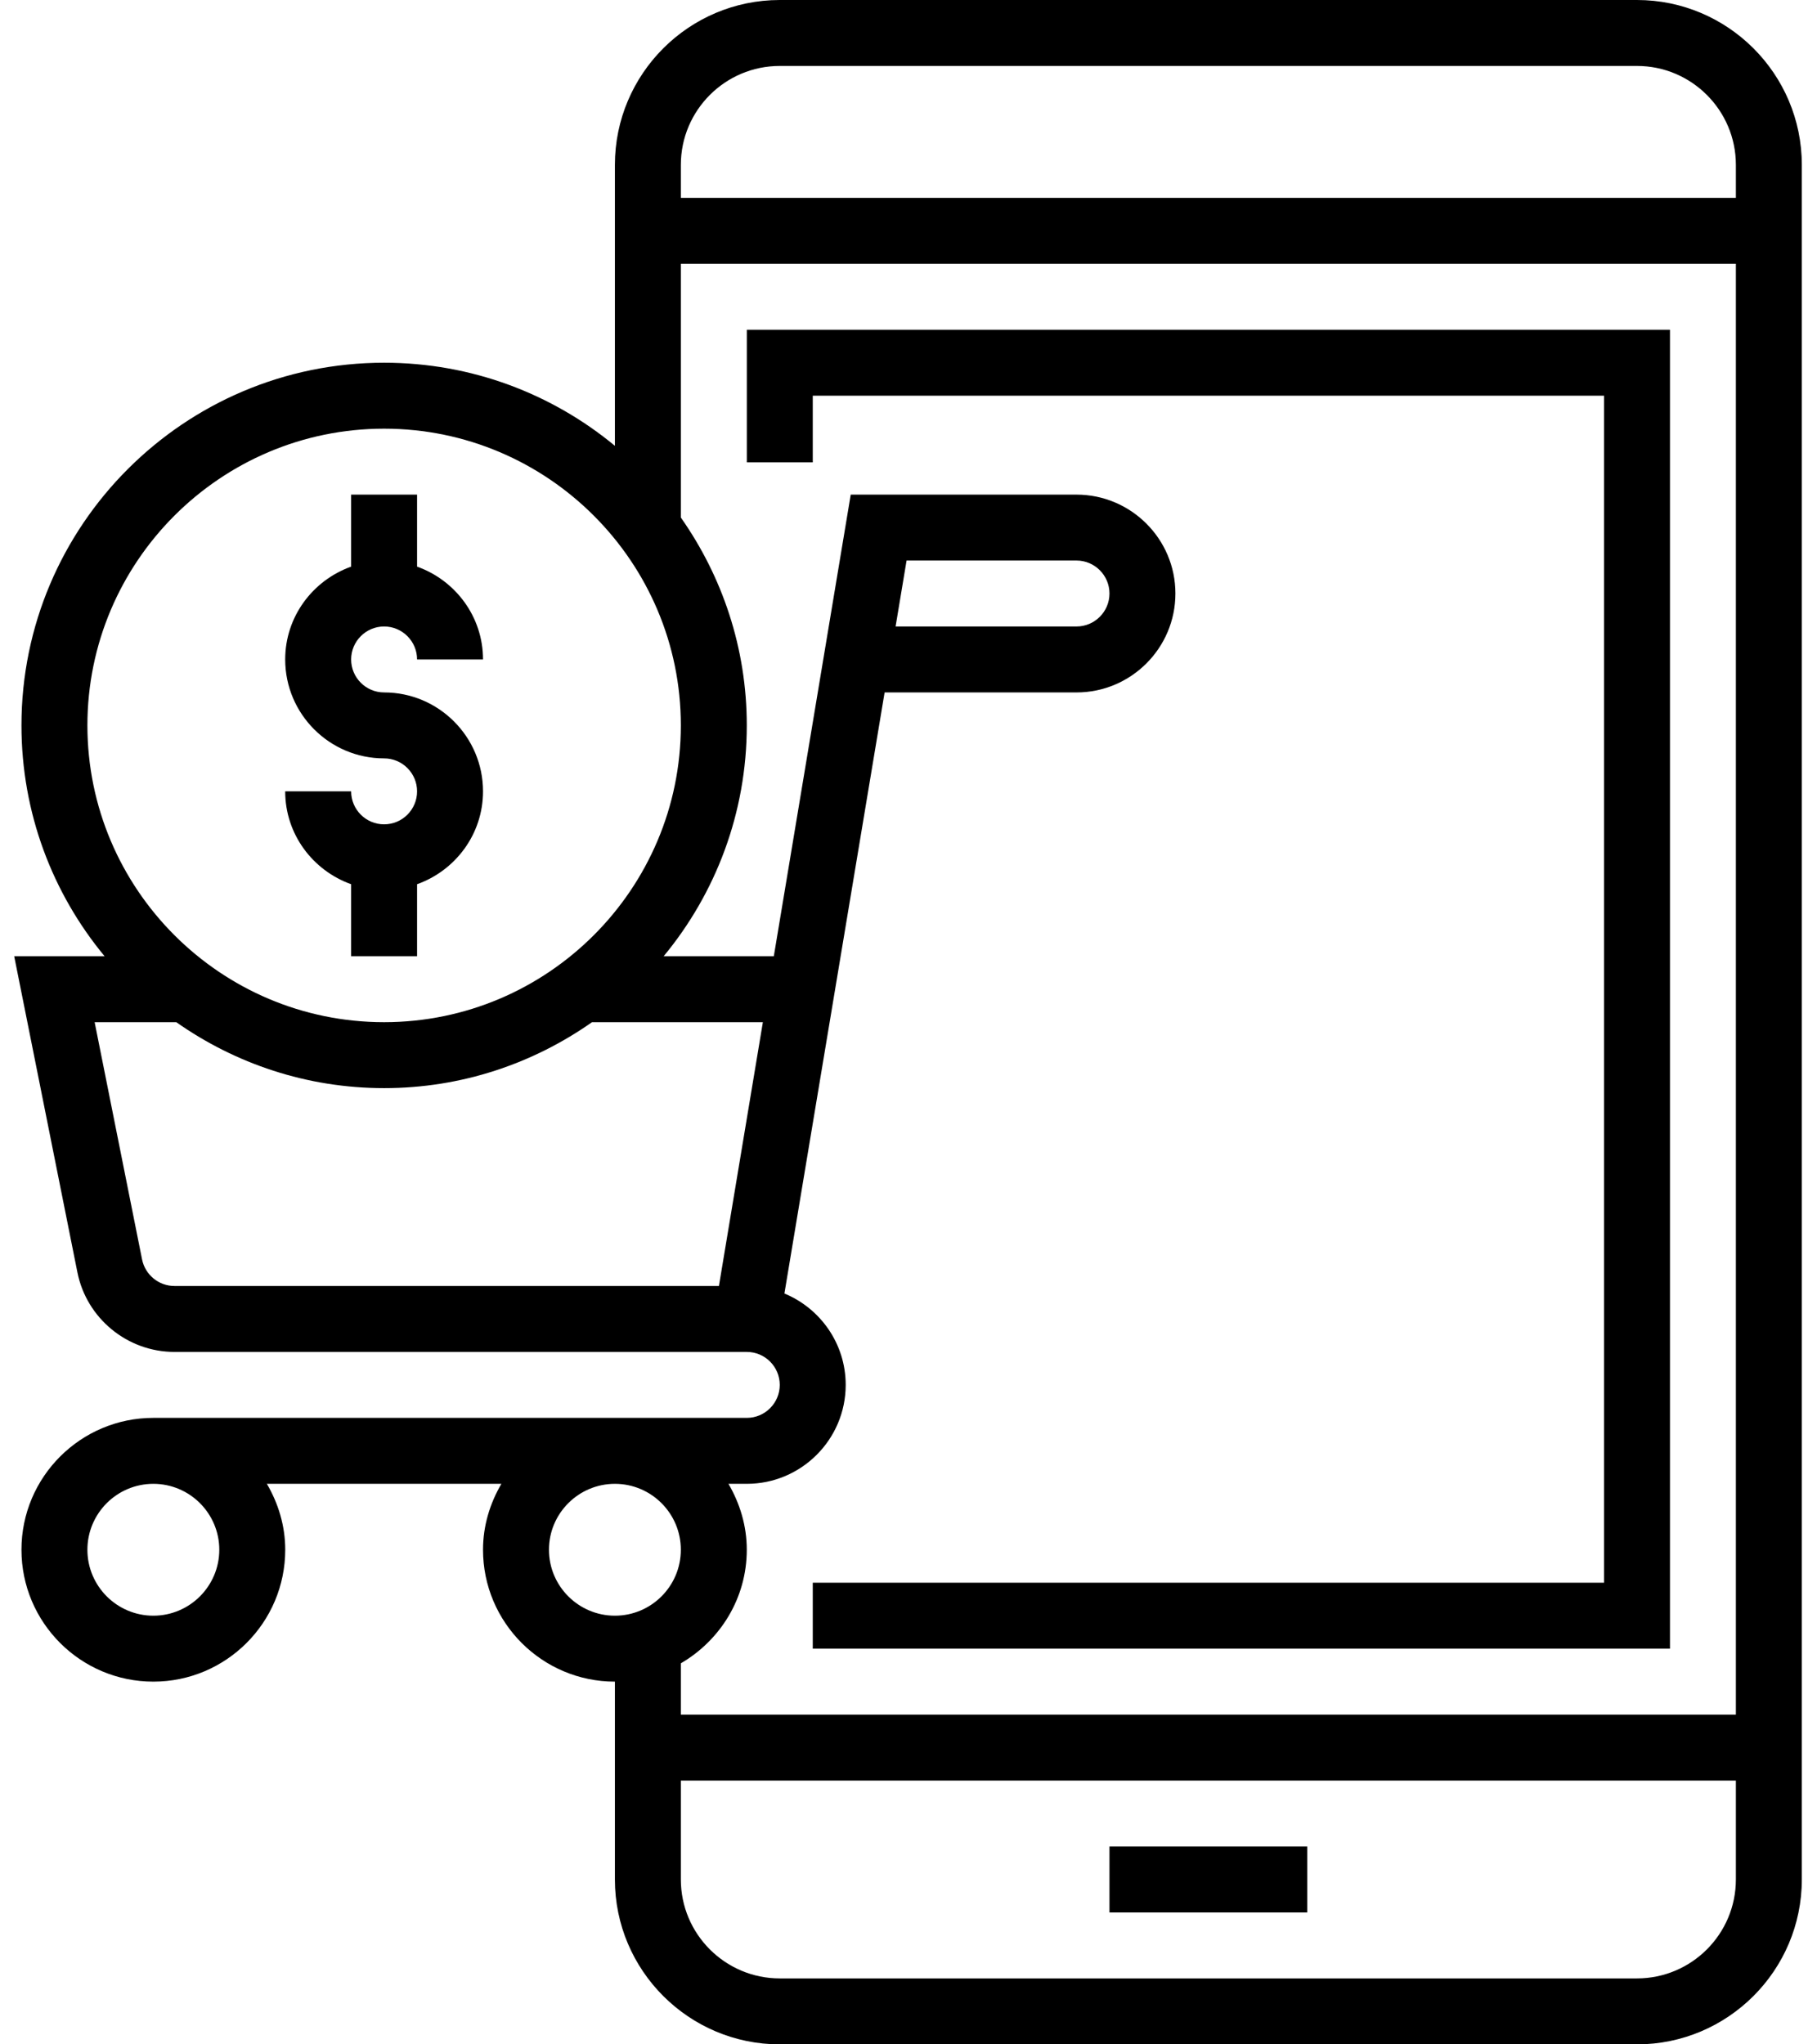 <svg width="48" height="54" viewBox="0 0 48 54" fill="none" xmlns="http://www.w3.org/2000/svg">
<path d="M10.147 21.774C9.666 21.774 9.276 21.383 9.276 20.903H7.534C7.534 22.037 8.265 22.995 9.276 23.356V25.258H11.018V23.356C12.029 22.995 12.76 22.037 12.76 20.903C12.76 19.463 11.588 18.29 10.147 18.29C9.666 18.29 9.276 17.899 9.276 17.419C9.276 16.94 9.666 16.548 10.147 16.548C10.628 16.548 11.018 16.94 11.018 17.419H12.76C12.76 16.286 12.029 15.328 11.018 14.967V13.065H9.276V14.967C8.265 15.328 7.534 16.286 7.534 17.419C7.534 18.86 8.706 20.032 10.147 20.032C10.628 20.032 11.018 20.424 11.018 20.903C11.018 21.383 10.628 21.774 10.147 21.774Z" fill="black"/>
<path d="M43.244 0H20.599C18.198 0 16.244 1.954 16.244 4.355V11.776C14.586 10.405 12.461 9.581 10.147 9.581C4.865 9.581 0.567 13.879 0.567 19.161C0.567 21.476 1.391 23.601 2.763 25.258H0.375L2.045 33.609C2.288 34.825 3.366 35.71 4.608 35.71H19.728C20.209 35.71 20.599 36.101 20.599 36.581C20.599 37.06 20.209 37.452 19.728 37.452H4.051C2.129 37.452 0.567 39.014 0.567 40.935C0.567 42.857 2.129 44.419 4.051 44.419C5.972 44.419 7.535 42.857 7.535 40.935C7.535 40.298 7.35 39.708 7.05 39.194H13.245C12.945 39.708 12.76 40.298 12.76 40.935C12.76 42.857 14.323 44.419 16.244 44.419V49.645C16.244 52.046 18.198 54 20.599 54H43.244C45.645 54 47.599 52.046 47.599 49.645V4.355C47.599 1.954 45.645 0 43.244 0ZM20.599 1.742H43.244C44.685 1.742 45.857 2.914 45.857 4.355V5.226H17.986V4.355C17.986 2.914 19.158 1.742 20.599 1.742ZM10.147 11.323C14.47 11.323 17.986 14.84 17.986 19.161C17.986 23.483 14.47 27 10.147 27C5.824 27 2.309 23.483 2.309 19.161C2.309 14.84 5.824 11.323 10.147 11.323ZM3.753 33.267L2.5 27H4.657C6.213 28.094 8.105 28.742 10.148 28.742C12.191 28.742 14.082 28.094 15.639 27H20.153L18.992 33.968H4.608C4.193 33.968 3.835 33.673 3.753 33.267V33.267ZM5.793 40.935C5.793 41.896 5.011 42.677 4.051 42.677C3.09 42.677 2.309 41.896 2.309 40.935C2.309 39.975 3.09 39.194 4.051 39.194C5.011 39.194 5.793 39.975 5.793 40.935ZM14.502 40.935C14.502 39.975 15.284 39.194 16.244 39.194C17.205 39.194 17.986 39.975 17.986 40.935C17.986 41.896 17.205 42.677 16.244 42.677C15.284 42.677 14.502 41.896 14.502 40.935ZM19.728 40.935C19.728 40.298 19.543 39.708 19.244 39.194H19.728C21.169 39.194 22.341 38.021 22.341 36.581C22.341 35.492 21.671 34.559 20.722 34.167L23.369 18.29H28.438C29.878 18.29 31.051 17.118 31.051 15.677C31.051 14.237 29.878 13.065 28.438 13.065H22.474L20.442 25.258H17.532C18.903 23.601 19.728 21.476 19.728 19.161C19.728 17.118 19.08 15.227 17.986 13.67V6.968H45.857V45.29H17.986V43.935C19.023 43.331 19.728 42.219 19.728 40.935ZM23.659 16.548L23.949 14.806H28.438C28.918 14.806 29.309 15.198 29.309 15.677C29.309 16.157 28.918 16.548 28.438 16.548H23.659ZM43.244 52.258H20.599C19.158 52.258 17.986 51.086 17.986 49.645V47.032H45.857V49.645C45.857 51.086 44.685 52.258 43.244 52.258Z" fill="black"/>
<path d="M29.309 48.774H34.534V50.516H29.309V48.774Z" fill="black"/>
<path d="M44.116 8.71H19.729V12.212H21.471V10.452H42.374V41.806H21.471V43.548H44.116V8.71Z" fill="black"/>
</svg>
